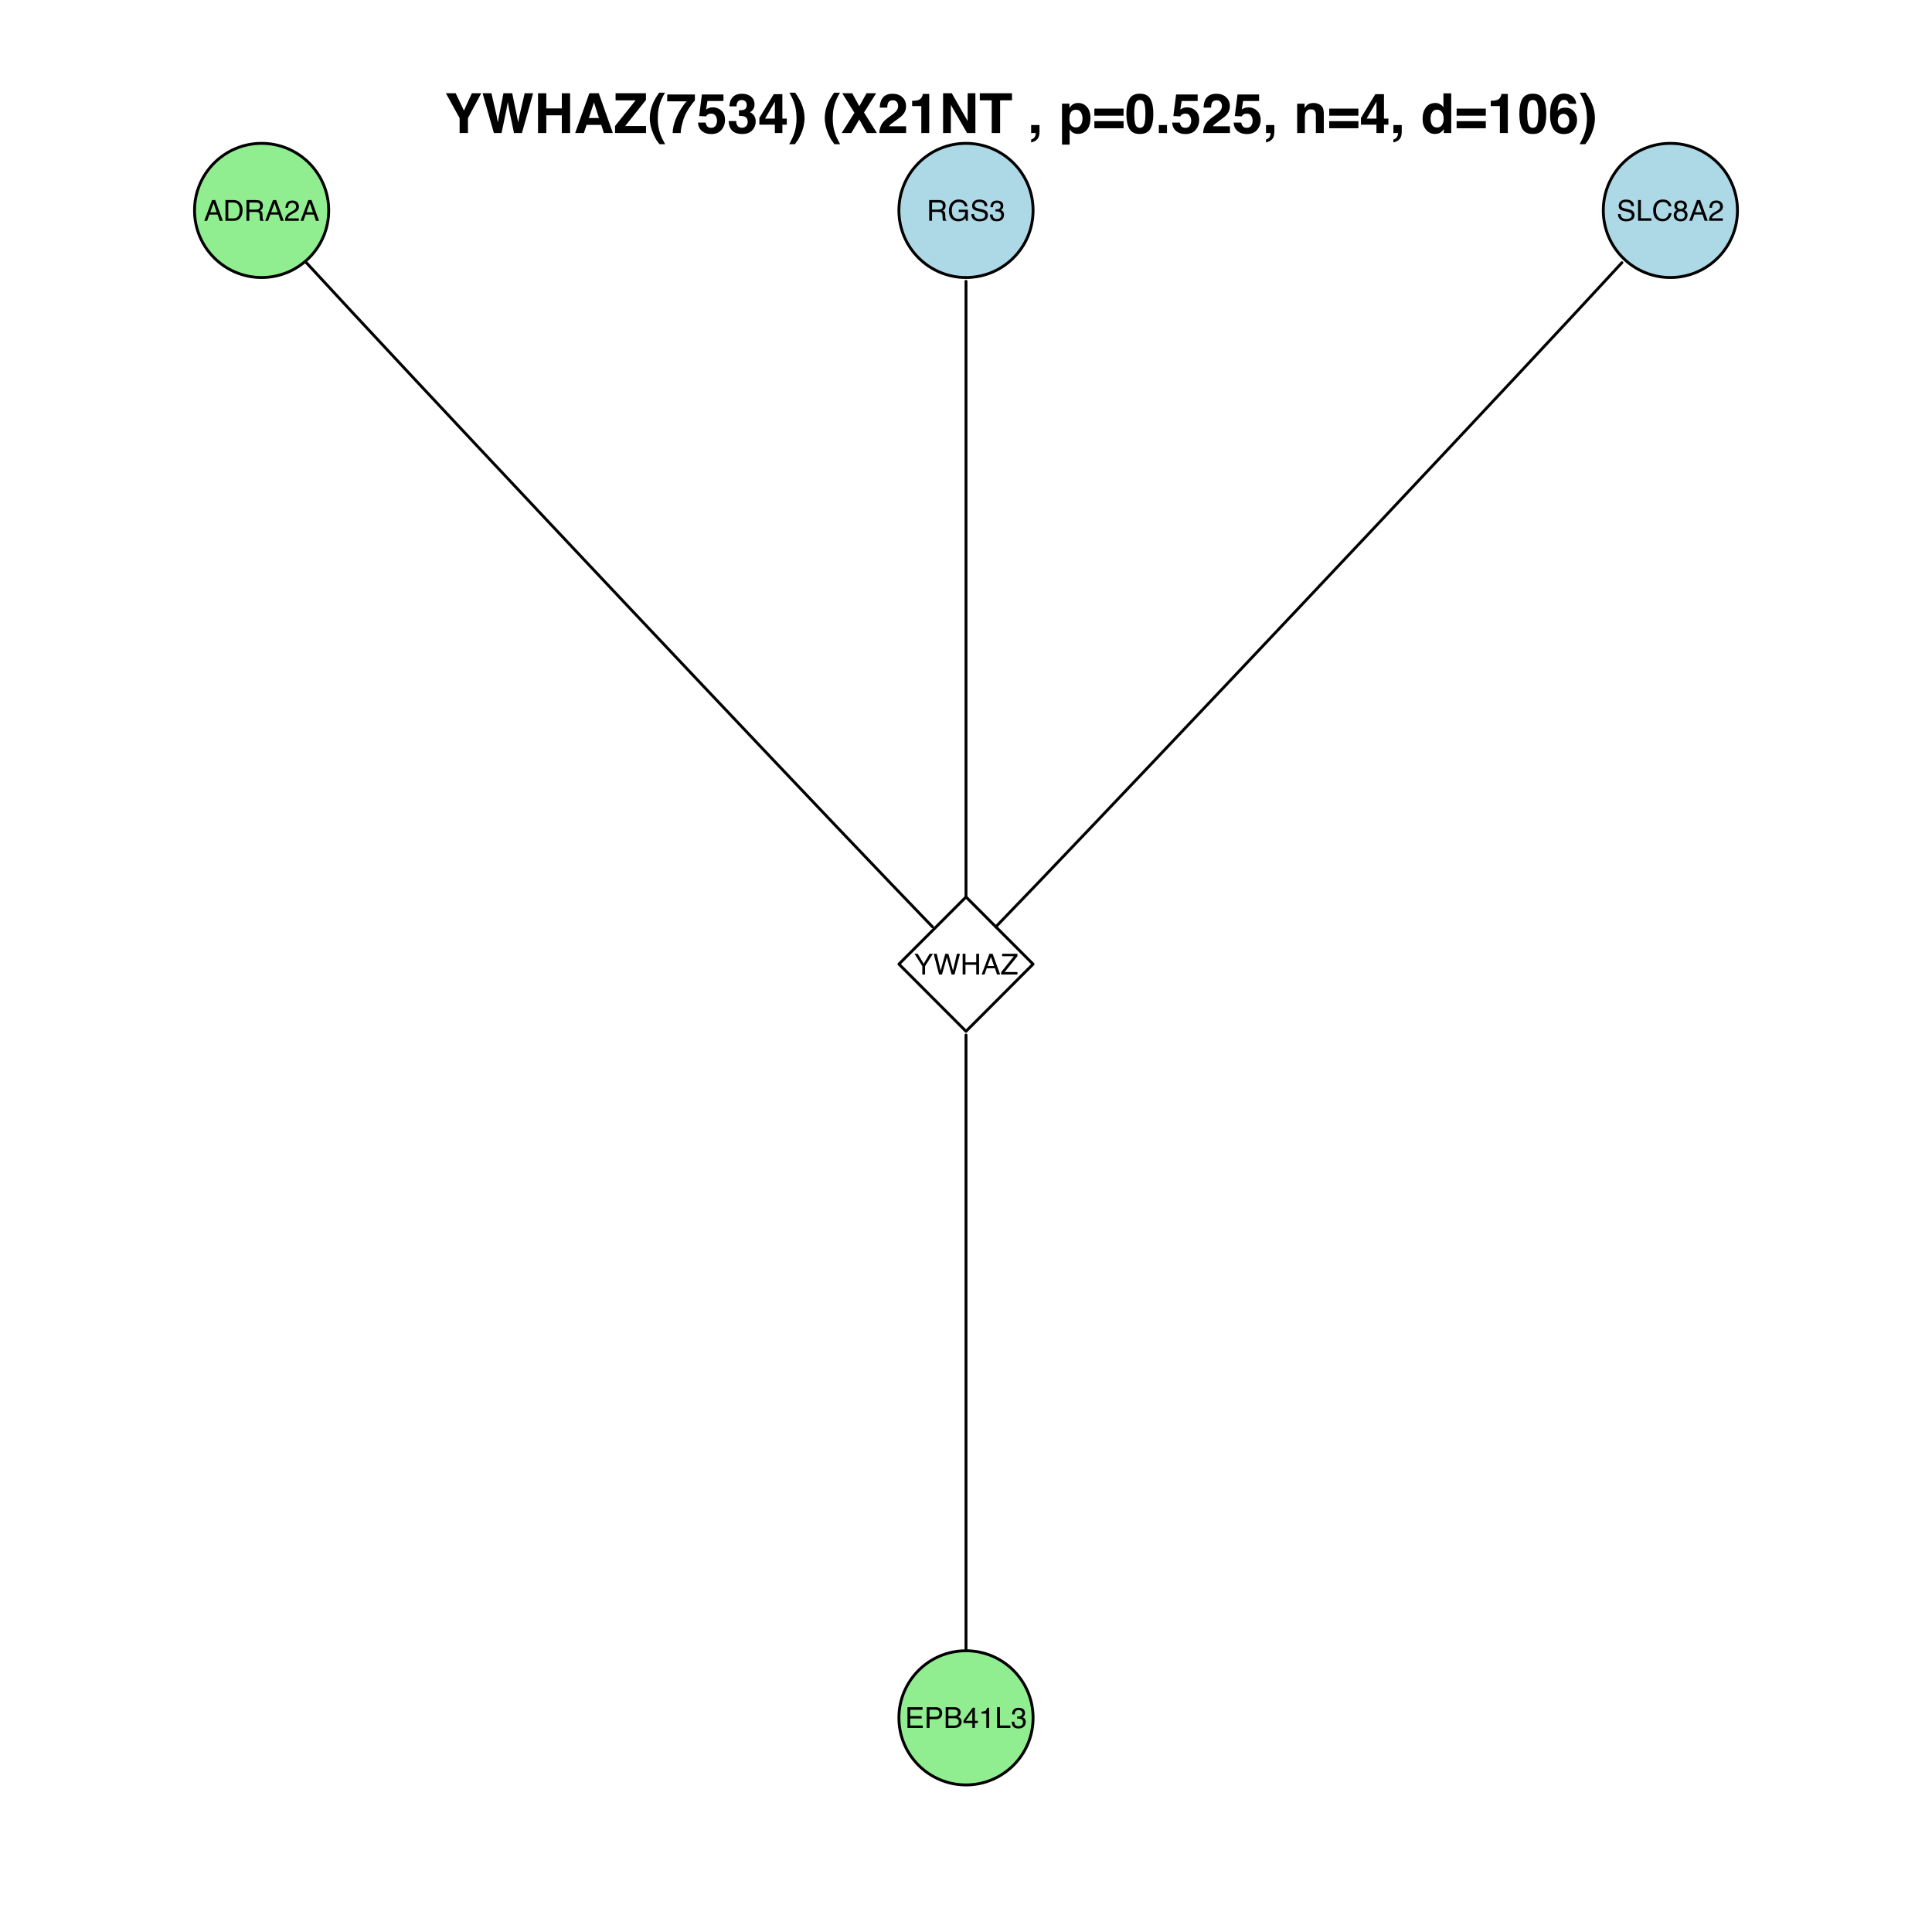 <?xml version="1.0" encoding="UTF-8"?>
<svg xmlns="http://www.w3.org/2000/svg" xmlns:xlink="http://www.w3.org/1999/xlink" width="504pt" height="504pt" viewBox="0 0 504 504" version="1.1">
<defs>
<g>
<symbol overflow="visible" id="glyph0-0">
<path style="stroke:none;" d="M 0.25 0 L 0.25 -5.406 L 4.531 -5.406 L 4.531 0 Z M 3.859 -0.672 L 3.859 -4.719 L 0.922 -4.719 L 0.922 -0.672 Z "/>
</symbol>
<symbol overflow="visible" id="glyph0-1">
<path style="stroke:none;" d="M 3.344 -2.219 L 2.531 -4.594 L 1.656 -2.219 Z M 2.141 -5.406 L 2.969 -5.406 L 4.938 0 L 4.125 0 L 3.578 -1.625 L 1.438 -1.625 L 0.859 0 L 0.109 0 Z M 2.516 -5.406 Z "/>
</symbol>
<symbol overflow="visible" id="glyph0-2">
<path style="stroke:none;" d="M 2.641 -0.625 C 2.891 -0.625 3.098 -0.648 3.266 -0.703 C 3.547 -0.797 3.773 -0.977 3.953 -1.25 C 4.098 -1.469 4.203 -1.75 4.266 -2.094 C 4.305 -2.289 4.328 -2.477 4.328 -2.656 C 4.328 -3.32 4.191 -3.836 3.922 -4.203 C 3.66 -4.578 3.234 -4.766 2.641 -4.766 L 1.344 -4.766 L 1.344 -0.625 Z M 0.609 -5.406 L 2.797 -5.406 C 3.535 -5.406 4.109 -5.141 4.516 -4.609 C 4.891 -4.129 5.078 -3.52 5.078 -2.781 C 5.078 -2.207 4.969 -1.691 4.75 -1.234 C 4.363 -0.41 3.707 0 2.781 0 L 0.609 0 Z "/>
</symbol>
<symbol overflow="visible" id="glyph0-3">
<path style="stroke:none;" d="M 3.078 -2.922 C 3.422 -2.922 3.691 -2.988 3.891 -3.125 C 4.098 -3.27 4.203 -3.52 4.203 -3.875 C 4.203 -4.258 4.062 -4.52 3.781 -4.656 C 3.633 -4.727 3.438 -4.766 3.188 -4.766 L 1.391 -4.766 L 1.391 -2.922 Z M 0.656 -5.406 L 3.156 -5.406 C 3.57 -5.406 3.914 -5.344 4.188 -5.219 C 4.688 -4.988 4.938 -4.566 4.938 -3.953 C 4.938 -3.617 4.867 -3.348 4.734 -3.141 C 4.609 -2.941 4.426 -2.781 4.188 -2.656 C 4.395 -2.57 4.551 -2.457 4.656 -2.312 C 4.758 -2.176 4.816 -1.953 4.828 -1.641 L 4.859 -0.906 C 4.867 -0.707 4.883 -0.555 4.906 -0.453 C 4.957 -0.273 5.035 -0.164 5.141 -0.125 L 5.141 0 L 4.25 0 C 4.227 -0.039 4.207 -0.098 4.188 -0.172 C 4.176 -0.254 4.164 -0.398 4.156 -0.609 L 4.109 -1.5 C 4.086 -1.852 3.957 -2.094 3.719 -2.219 C 3.582 -2.281 3.363 -2.312 3.062 -2.312 L 1.391 -2.312 L 1.391 0 L 0.656 0 Z "/>
</symbol>
<symbol overflow="visible" id="glyph0-4">
<path style="stroke:none;" d="M 0.234 0 C 0.254 -0.457 0.348 -0.852 0.516 -1.188 C 0.68 -1.52 1 -1.82 1.469 -2.094 L 2.172 -2.516 C 2.492 -2.691 2.719 -2.848 2.844 -2.984 C 3.039 -3.18 3.141 -3.41 3.141 -3.672 C 3.141 -3.984 3.047 -4.227 2.859 -4.406 C 2.68 -4.582 2.441 -4.672 2.141 -4.672 C 1.68 -4.672 1.363 -4.5 1.188 -4.156 C 1.094 -3.977 1.039 -3.723 1.031 -3.391 L 0.359 -3.391 C 0.367 -3.848 0.457 -4.223 0.625 -4.516 C 0.906 -5.023 1.41 -5.281 2.141 -5.281 C 2.742 -5.281 3.18 -5.117 3.453 -4.797 C 3.734 -4.473 3.875 -4.109 3.875 -3.703 C 3.875 -3.285 3.727 -2.926 3.438 -2.625 C 3.258 -2.445 2.953 -2.238 2.516 -2 L 2 -1.719 C 1.758 -1.582 1.57 -1.453 1.438 -1.328 C 1.188 -1.117 1.031 -0.883 0.969 -0.625 L 3.844 -0.625 L 3.844 0 Z "/>
</symbol>
<symbol overflow="visible" id="glyph0-5">
<path style="stroke:none;" d="M 2.906 -5.547 C 3.414 -5.547 3.852 -5.445 4.219 -5.25 C 4.758 -4.969 5.086 -4.473 5.203 -3.766 L 4.484 -3.766 C 4.398 -4.16 4.219 -4.445 3.938 -4.625 C 3.656 -4.801 3.305 -4.891 2.891 -4.891 C 2.391 -4.891 1.969 -4.703 1.625 -4.328 C 1.281 -3.953 1.109 -3.395 1.109 -2.656 C 1.109 -2.008 1.25 -1.484 1.531 -1.078 C 1.812 -0.68 2.273 -0.484 2.922 -0.484 C 3.398 -0.484 3.801 -0.625 4.125 -0.906 C 4.445 -1.188 4.613 -1.645 4.625 -2.281 L 2.922 -2.281 L 2.922 -2.891 L 5.297 -2.891 L 5.297 0 L 4.828 0 L 4.656 -0.688 C 4.406 -0.414 4.188 -0.227 4 -0.125 C 3.676 0.051 3.266 0.141 2.766 0.141 C 2.129 0.141 1.582 -0.066 1.125 -0.484 C 0.613 -0.992 0.359 -1.707 0.359 -2.625 C 0.359 -3.52 0.602 -4.238 1.094 -4.781 C 1.562 -5.289 2.164 -5.547 2.906 -5.547 Z M 2.781 -5.547 Z "/>
</symbol>
<symbol overflow="visible" id="glyph0-6">
<path style="stroke:none;" d="M 1.047 -1.75 C 1.066 -1.438 1.141 -1.188 1.266 -1 C 1.504 -0.633 1.93 -0.453 2.547 -0.453 C 2.828 -0.453 3.078 -0.492 3.297 -0.578 C 3.734 -0.734 3.953 -1.004 3.953 -1.391 C 3.953 -1.68 3.863 -1.891 3.688 -2.016 C 3.5 -2.141 3.207 -2.25 2.812 -2.344 L 2.078 -2.516 C 1.598 -2.617 1.258 -2.734 1.062 -2.859 C 0.719 -3.086 0.547 -3.426 0.547 -3.875 C 0.547 -4.363 0.711 -4.758 1.047 -5.062 C 1.379 -5.375 1.852 -5.531 2.469 -5.531 C 3.039 -5.531 3.523 -5.395 3.922 -5.125 C 4.316 -4.852 4.516 -4.414 4.516 -3.812 L 3.828 -3.812 C 3.785 -4.102 3.707 -4.328 3.594 -4.484 C 3.363 -4.766 2.984 -4.906 2.453 -4.906 C 2.023 -4.906 1.711 -4.812 1.516 -4.625 C 1.328 -4.445 1.234 -4.238 1.234 -4 C 1.234 -3.738 1.344 -3.547 1.562 -3.422 C 1.707 -3.336 2.035 -3.238 2.547 -3.125 L 3.312 -2.953 C 3.676 -2.867 3.957 -2.754 4.156 -2.609 C 4.5 -2.359 4.672 -1.992 4.672 -1.516 C 4.672 -0.91 4.453 -0.477 4.016 -0.219 C 3.578 0.031 3.07 0.156 2.5 0.156 C 1.832 0.156 1.305 -0.016 0.922 -0.359 C 0.547 -0.703 0.359 -1.164 0.359 -1.75 Z M 2.531 -5.547 Z "/>
</symbol>
<symbol overflow="visible" id="glyph0-7">
<path style="stroke:none;" d="M 1.953 0.141 C 1.328 0.141 0.875 -0.023 0.594 -0.359 C 0.32 -0.703 0.188 -1.125 0.188 -1.625 L 0.875 -1.625 C 0.906 -1.281 0.969 -1.031 1.062 -0.875 C 1.227 -0.594 1.539 -0.453 2 -0.453 C 2.344 -0.453 2.617 -0.547 2.828 -0.734 C 3.035 -0.922 3.141 -1.16 3.141 -1.453 C 3.141 -1.816 3.031 -2.07 2.812 -2.219 C 2.594 -2.363 2.285 -2.438 1.891 -2.438 C 1.848 -2.438 1.801 -2.438 1.75 -2.438 C 1.707 -2.438 1.664 -2.438 1.625 -2.438 L 1.625 -3.016 C 1.688 -3.004 1.738 -3 1.781 -3 C 1.832 -3 1.883 -3 1.938 -3 C 2.188 -3 2.391 -3.035 2.547 -3.109 C 2.828 -3.254 2.969 -3.5 2.969 -3.844 C 2.969 -4.113 2.875 -4.316 2.688 -4.453 C 2.5 -4.598 2.285 -4.672 2.047 -4.672 C 1.598 -4.672 1.289 -4.523 1.125 -4.234 C 1.031 -4.066 0.977 -3.832 0.969 -3.531 L 0.312 -3.531 C 0.312 -3.926 0.391 -4.258 0.547 -4.531 C 0.816 -5.02 1.289 -5.266 1.969 -5.266 C 2.508 -5.266 2.926 -5.145 3.219 -4.906 C 3.508 -4.676 3.656 -4.332 3.656 -3.875 C 3.656 -3.551 3.566 -3.289 3.391 -3.094 C 3.285 -2.969 3.148 -2.867 2.984 -2.797 C 3.254 -2.723 3.469 -2.578 3.625 -2.359 C 3.781 -2.141 3.859 -1.875 3.859 -1.562 C 3.859 -1.062 3.691 -0.648 3.359 -0.328 C 3.035 -0.016 2.566 0.141 1.953 0.141 Z "/>
</symbol>
<symbol overflow="visible" id="glyph0-8">
<path style="stroke:none;" d="M 0.578 -5.406 L 1.312 -5.406 L 1.312 -0.641 L 4.047 -0.641 L 4.047 0 L 0.578 0 Z "/>
</symbol>
<symbol overflow="visible" id="glyph0-9">
<path style="stroke:none;" d="M 2.844 -5.547 C 3.531 -5.547 4.062 -5.363 4.438 -5 C 4.82 -4.645 5.035 -4.238 5.078 -3.781 L 4.359 -3.781 C 4.273 -4.125 4.113 -4.395 3.875 -4.594 C 3.633 -4.801 3.297 -4.906 2.859 -4.906 C 2.328 -4.906 1.895 -4.719 1.562 -4.344 C 1.238 -3.977 1.078 -3.41 1.078 -2.641 C 1.078 -2.004 1.223 -1.488 1.516 -1.094 C 1.816 -0.695 2.258 -0.5 2.844 -0.5 C 3.383 -0.5 3.797 -0.707 4.078 -1.125 C 4.223 -1.344 4.332 -1.629 4.406 -1.984 L 5.125 -1.984 C 5.062 -1.41 4.848 -0.938 4.484 -0.562 C 4.055 -0.094 3.477 0.141 2.75 0.141 C 2.125 0.141 1.598 -0.051 1.172 -0.438 C 0.609 -0.938 0.328 -1.711 0.328 -2.766 C 0.328 -3.555 0.539 -4.207 0.969 -4.719 C 1.414 -5.27 2.039 -5.547 2.844 -5.547 Z M 2.703 -5.547 Z "/>
</symbol>
<symbol overflow="visible" id="glyph0-10">
<path style="stroke:none;" d="M 2.047 -3.062 C 2.336 -3.062 2.566 -3.141 2.734 -3.297 C 2.898 -3.461 2.984 -3.66 2.984 -3.891 C 2.984 -4.086 2.906 -4.266 2.75 -4.422 C 2.594 -4.586 2.352 -4.672 2.031 -4.672 C 1.707 -4.672 1.473 -4.586 1.328 -4.422 C 1.191 -4.266 1.125 -4.07 1.125 -3.844 C 1.125 -3.602 1.211 -3.41 1.391 -3.266 C 1.578 -3.129 1.797 -3.062 2.047 -3.062 Z M 2.094 -0.453 C 2.395 -0.453 2.645 -0.535 2.844 -0.703 C 3.051 -0.867 3.156 -1.113 3.156 -1.438 C 3.156 -1.781 3.051 -2.039 2.844 -2.219 C 2.633 -2.395 2.367 -2.484 2.047 -2.484 C 1.723 -2.484 1.461 -2.391 1.266 -2.203 C 1.066 -2.023 0.969 -1.781 0.969 -1.469 C 0.969 -1.188 1.055 -0.945 1.234 -0.75 C 1.422 -0.551 1.707 -0.453 2.094 -0.453 Z M 1.141 -2.812 C 0.961 -2.883 0.82 -2.973 0.719 -3.078 C 0.52 -3.273 0.422 -3.531 0.422 -3.844 C 0.422 -4.238 0.562 -4.578 0.844 -4.859 C 1.133 -5.141 1.539 -5.281 2.062 -5.281 C 2.57 -5.281 2.969 -5.145 3.25 -4.875 C 3.539 -4.613 3.688 -4.305 3.688 -3.953 C 3.688 -3.617 3.602 -3.352 3.438 -3.156 C 3.344 -3.039 3.195 -2.926 3 -2.812 C 3.219 -2.707 3.391 -2.594 3.516 -2.469 C 3.742 -2.219 3.859 -1.898 3.859 -1.516 C 3.859 -1.047 3.703 -0.648 3.391 -0.328 C 3.078 -0.004 2.641 0.156 2.078 0.156 C 1.566 0.156 1.133 0.016 0.781 -0.266 C 0.426 -0.547 0.25 -0.953 0.25 -1.484 C 0.25 -1.797 0.32 -2.062 0.469 -2.281 C 0.625 -2.508 0.848 -2.688 1.141 -2.812 Z "/>
</symbol>
<symbol overflow="visible" id="glyph0-11">
<path style="stroke:none;" d="M 0.156 -5.406 L 1 -5.406 L 2.562 -2.812 L 4.109 -5.406 L 4.969 -5.406 L 2.922 -2.172 L 2.922 0 L 2.203 0 L 2.203 -2.172 Z M 2.578 -5.406 Z "/>
</symbol>
<symbol overflow="visible" id="glyph0-12">
<path style="stroke:none;" d="M 0.938 -5.406 L 1.953 -1 L 3.172 -5.406 L 3.969 -5.406 L 5.188 -1 L 6.203 -5.406 L 7 -5.406 L 5.578 0 L 4.812 0 L 3.578 -4.484 L 2.312 0 L 1.547 0 L 0.141 -5.406 Z "/>
</symbol>
<symbol overflow="visible" id="glyph0-13">
<path style="stroke:none;" d="M 0.594 -5.406 L 1.328 -5.406 L 1.328 -3.172 L 4.141 -3.172 L 4.141 -5.406 L 4.875 -5.406 L 4.875 0 L 4.141 0 L 4.141 -2.531 L 1.328 -2.531 L 1.328 0 L 0.594 0 Z "/>
</symbol>
<symbol overflow="visible" id="glyph0-14">
<path style="stroke:none;" d="M 0.172 -0.609 L 3.484 -4.766 L 0.422 -4.766 L 0.422 -5.406 L 4.422 -5.406 L 4.422 -4.766 L 1.094 -0.641 L 4.422 -0.641 L 4.422 0 L 0.172 0 Z M 2.422 -5.406 Z "/>
</symbol>
<symbol overflow="visible" id="glyph0-15">
<path style="stroke:none;" d="M 0.641 -5.406 L 4.578 -5.406 L 4.578 -4.734 L 1.359 -4.734 L 1.359 -3.094 L 4.344 -3.094 L 4.344 -2.469 L 1.359 -2.469 L 1.359 -0.641 L 4.641 -0.641 L 4.641 0 L 0.641 0 Z M 2.641 -5.406 Z "/>
</symbol>
<symbol overflow="visible" id="glyph0-16">
<path style="stroke:none;" d="M 0.641 -5.406 L 3.078 -5.406 C 3.555 -5.406 3.941 -5.27 4.234 -5 C 4.523 -4.727 4.672 -4.348 4.672 -3.859 C 4.672 -3.43 4.539 -3.062 4.281 -2.75 C 4.02 -2.438 3.617 -2.281 3.078 -2.281 L 1.375 -2.281 L 1.375 0 L 0.641 0 Z M 3.938 -3.844 C 3.938 -4.25 3.789 -4.52 3.5 -4.656 C 3.332 -4.727 3.109 -4.766 2.828 -4.766 L 1.375 -4.766 L 1.375 -2.906 L 2.828 -2.906 C 3.16 -2.906 3.426 -2.973 3.625 -3.109 C 3.832 -3.254 3.938 -3.5 3.938 -3.844 Z "/>
</symbol>
<symbol overflow="visible" id="glyph0-17">
<path style="stroke:none;" d="M 2.609 -3.125 C 2.91 -3.125 3.148 -3.164 3.328 -3.25 C 3.598 -3.383 3.734 -3.625 3.734 -3.969 C 3.734 -4.32 3.586 -4.562 3.297 -4.688 C 3.141 -4.758 2.898 -4.797 2.578 -4.797 L 1.266 -4.797 L 1.266 -3.125 Z M 2.844 -0.625 C 3.289 -0.625 3.613 -0.754 3.812 -1.016 C 3.926 -1.18 3.984 -1.379 3.984 -1.609 C 3.984 -2.004 3.812 -2.27 3.469 -2.406 C 3.281 -2.488 3.031 -2.531 2.719 -2.531 L 1.266 -2.531 L 1.266 -0.625 Z M 0.562 -5.406 L 2.875 -5.406 C 3.508 -5.406 3.957 -5.211 4.219 -4.828 C 4.375 -4.609 4.453 -4.352 4.453 -4.062 C 4.453 -3.719 4.359 -3.438 4.172 -3.219 C 4.066 -3.102 3.922 -3 3.734 -2.906 C 4.016 -2.801 4.223 -2.68 4.359 -2.547 C 4.598 -2.316 4.719 -1.992 4.719 -1.578 C 4.719 -1.234 4.609 -0.914 4.391 -0.625 C 4.066 -0.207 3.551 0 2.844 0 L 0.562 0 Z "/>
</symbol>
<symbol overflow="visible" id="glyph0-18">
<path style="stroke:none;" d="M 2.484 -1.859 L 2.484 -4.25 L 0.797 -1.859 Z M 2.5 0 L 2.5 -1.281 L 0.188 -1.281 L 0.188 -1.938 L 2.609 -5.281 L 3.156 -5.281 L 3.156 -1.859 L 3.938 -1.859 L 3.938 -1.281 L 3.156 -1.281 L 3.156 0 Z "/>
</symbol>
<symbol overflow="visible" id="glyph0-19">
<path style="stroke:none;" d="M 0.719 -3.734 L 0.719 -4.234 C 1.195 -4.285 1.531 -4.363 1.719 -4.469 C 1.906 -4.582 2.047 -4.844 2.141 -5.25 L 2.672 -5.25 L 2.672 0 L 1.953 0 L 1.953 -3.734 Z "/>
</symbol>
<symbol overflow="visible" id="glyph1-0">
<path style="stroke:none;" d="M 1.078 0 L 1.078 -10.375 L 9.438 -10.375 L 9.438 0 Z M 8.141 -1.297 L 8.141 -9.078 L 2.375 -9.078 L 2.375 -1.297 Z "/>
</symbol>
<symbol overflow="visible" id="glyph1-1">
<path style="stroke:none;" d="M 7.016 -10.375 L 9.469 -10.375 L 6 -3.891 L 6 0 L 3.828 0 L 3.828 -3.891 L 0.25 -10.375 L 2.797 -10.375 L 4.953 -5.859 Z M 4.859 -10.375 Z "/>
</symbol>
<symbol overflow="visible" id="glyph1-2">
<path style="stroke:none;" d="M 2.516 -10.375 L 3.891 -4.438 L 4.172 -2.781 L 4.484 -4.391 L 5.656 -10.375 L 7.938 -10.375 L 9.172 -4.438 L 9.484 -2.781 L 9.797 -4.375 L 11.188 -10.375 L 13.391 -10.375 L 10.469 0 L 8.406 0 L 7.141 -6.062 L 6.781 -8.062 L 6.422 -6.062 L 5.156 0 L 3.156 0 L 0.219 -10.375 Z "/>
</symbol>
<symbol overflow="visible" id="glyph1-3">
<path style="stroke:none;" d="M 1.078 0 L 1.078 -10.375 L 3.234 -10.375 L 3.234 -6.422 L 7.281 -6.422 L 7.281 -10.375 L 9.438 -10.375 L 9.438 0 L 7.281 0 L 7.281 -4.625 L 3.234 -4.625 L 3.234 0 Z "/>
</symbol>
<symbol overflow="visible" id="glyph1-4">
<path style="stroke:none;" d="M 3.938 -3.922 L 6.562 -3.922 L 5.266 -8 Z M 4.062 -10.375 L 6.516 -10.375 L 10.188 0 L 7.844 0 L 7.172 -2.125 L 3.344 -2.125 L 2.625 0 L 0.359 0 Z M 5.281 -10.375 Z "/>
</symbol>
<symbol overflow="visible" id="glyph1-5">
<path style="stroke:none;" d="M 0.359 -1.828 L 5.719 -8.531 L 0.5 -8.531 L 0.5 -10.375 L 8.422 -10.375 L 8.422 -8.625 L 3 -1.828 L 8.438 -1.828 L 8.438 0 L 0.359 0 Z M 4.453 -10.375 Z "/>
</symbol>
<symbol overflow="visible" id="glyph1-6">
<path style="stroke:none;" d="M 1.453 -7.75 C 1.816 -8.613 2.359 -9.539 3.078 -10.531 L 4.594 -10.531 L 4.156 -9.75 C 3.562 -8.664 3.148 -7.531 2.922 -6.344 C 2.773 -5.562 2.703 -4.711 2.703 -3.797 C 2.703 -2.359 2.91 -1.039 3.328 0.156 C 3.566 0.875 4 1.789 4.625 2.906 L 3.141 2.906 L 2.641 2.219 C 2.316 1.812 1.973 1.195 1.609 0.375 C 0.953 -1.082 0.625 -2.516 0.625 -3.922 C 0.625 -5.211 0.898 -6.488 1.453 -7.75 Z "/>
</symbol>
<symbol overflow="visible" id="glyph1-7">
<path style="stroke:none;" d="M 7.594 -8.5 C 7.289 -8.195 6.875 -7.664 6.344 -6.906 C 5.812 -6.156 5.363 -5.379 5 -4.578 C 4.719 -3.941 4.461 -3.164 4.234 -2.25 C 4.004 -1.332 3.891 -0.582 3.891 0 L 1.797 0 C 1.859 -1.832 2.461 -3.734 3.609 -5.703 C 4.336 -6.93 4.953 -7.785 5.453 -8.266 L 0.359 -8.266 L 0.391 -10.062 L 7.594 -10.062 Z "/>
</symbol>
<symbol overflow="visible" id="glyph1-8">
<path style="stroke:none;" d="M 2.375 -2.734 C 2.457 -2.297 2.609 -1.957 2.828 -1.719 C 3.055 -1.477 3.383 -1.359 3.812 -1.359 C 4.312 -1.359 4.691 -1.531 4.953 -1.875 C 5.211 -2.227 5.344 -2.672 5.344 -3.203 C 5.344 -3.723 5.219 -4.16 4.969 -4.516 C 4.727 -4.879 4.352 -5.062 3.844 -5.062 C 3.594 -5.062 3.379 -5.031 3.203 -4.969 C 2.891 -4.852 2.656 -4.645 2.5 -4.344 L 0.703 -4.438 L 1.406 -10.062 L 7.031 -10.062 L 7.031 -8.359 L 2.859 -8.359 L 2.5 -6.141 C 2.812 -6.336 3.051 -6.469 3.219 -6.531 C 3.508 -6.645 3.863 -6.703 4.281 -6.703 C 5.125 -6.703 5.859 -6.414 6.484 -5.844 C 7.117 -5.281 7.438 -4.457 7.438 -3.375 C 7.438 -2.426 7.133 -1.582 6.531 -0.844 C 5.926 -0.102 5.02 0.266 3.812 0.266 C 2.844 0.266 2.047 0.004 1.422 -0.516 C 0.797 -1.035 0.445 -1.773 0.375 -2.734 Z "/>
</symbol>
<symbol overflow="visible" id="glyph1-9">
<path style="stroke:none;" d="M 2.344 -3.125 C 2.344 -2.719 2.41 -2.383 2.547 -2.125 C 2.785 -1.625 3.227 -1.375 3.875 -1.375 C 4.27 -1.375 4.613 -1.508 4.906 -1.781 C 5.195 -2.051 5.344 -2.441 5.344 -2.953 C 5.344 -3.617 5.07 -4.066 4.531 -4.297 C 4.219 -4.422 3.727 -4.484 3.062 -4.484 L 3.062 -5.922 C 3.719 -5.93 4.176 -5.992 4.438 -6.109 C 4.875 -6.305 5.094 -6.703 5.094 -7.297 C 5.094 -7.691 4.977 -8.008 4.75 -8.25 C 4.531 -8.488 4.211 -8.609 3.797 -8.609 C 3.328 -8.609 2.977 -8.457 2.75 -8.156 C 2.531 -7.863 2.426 -7.469 2.438 -6.969 L 0.562 -6.969 C 0.582 -7.469 0.672 -7.945 0.828 -8.406 C 0.984 -8.801 1.238 -9.172 1.594 -9.516 C 1.852 -9.754 2.164 -9.938 2.531 -10.062 C 2.895 -10.188 3.336 -10.25 3.859 -10.25 C 4.836 -10.25 5.625 -9.992 6.219 -9.484 C 6.82 -8.984 7.125 -8.312 7.125 -7.469 C 7.125 -6.863 6.941 -6.352 6.578 -5.938 C 6.359 -5.688 6.125 -5.516 5.875 -5.422 C 6.062 -5.422 6.328 -5.258 6.672 -4.938 C 7.18 -4.469 7.438 -3.82 7.438 -3 C 7.438 -2.133 7.133 -1.375 6.531 -0.719 C 5.938 -0.07 5.055 0.25 3.891 0.25 C 2.441 0.25 1.438 -0.219 0.875 -1.156 C 0.57 -1.656 0.406 -2.312 0.375 -3.125 Z "/>
</symbol>
<symbol overflow="visible" id="glyph1-10">
<path style="stroke:none;" d="M 7.531 -2.188 L 6.375 -2.188 L 6.375 0 L 4.422 0 L 4.422 -2.188 L 0.375 -2.188 L 0.375 -3.953 L 4.125 -10.141 L 6.375 -10.141 L 6.375 -3.766 L 7.531 -3.766 Z M 4.422 -3.766 L 4.422 -8.172 L 1.859 -3.766 Z "/>
</symbol>
<symbol overflow="visible" id="glyph1-11">
<path style="stroke:none;" d="M 1.688 -10.531 C 2.406 -9.539 2.945 -8.613 3.312 -7.75 C 3.863 -6.488 4.141 -5.211 4.141 -3.922 C 4.141 -2.516 3.816 -1.082 3.172 0.375 C 2.797 1.195 2.445 1.812 2.125 2.219 L 1.625 2.906 L 0.141 2.906 C 0.766 1.789 1.195 0.875 1.438 0.156 C 1.852 -1.039 2.062 -2.359 2.062 -3.797 C 2.062 -4.711 1.988 -5.562 1.844 -6.344 C 1.613 -7.531 1.203 -8.664 0.609 -9.75 L 0.188 -10.531 Z "/>
</symbol>
<symbol overflow="visible" id="glyph1-12">
<path style="stroke:none;" d=""/>
</symbol>
<symbol overflow="visible" id="glyph1-13">
<path style="stroke:none;" d="M 2.75 0 L 0.234 0 L 3.562 -5.281 L 0.391 -10.375 L 2.984 -10.375 L 4.828 -7 L 6.734 -10.375 L 9.234 -10.375 L 6.062 -5.359 L 9.438 0 L 6.797 0 L 4.828 -3.531 Z "/>
</symbol>
<symbol overflow="visible" id="glyph1-14">
<path style="stroke:none;" d="M 0.453 0 C 0.473 -0.727 0.629 -1.395 0.922 -2 C 1.203 -2.688 1.879 -3.41 2.953 -4.172 C 3.867 -4.828 4.461 -5.297 4.734 -5.578 C 5.148 -6.023 5.359 -6.516 5.359 -7.047 C 5.359 -7.484 5.238 -7.844 5 -8.125 C 4.77 -8.406 4.43 -8.547 3.984 -8.547 C 3.367 -8.547 2.953 -8.32 2.734 -7.875 C 2.609 -7.613 2.535 -7.195 2.516 -6.625 L 0.562 -6.625 C 0.594 -7.488 0.75 -8.188 1.031 -8.719 C 1.57 -9.738 2.523 -10.25 3.891 -10.25 C 4.961 -10.25 5.816 -9.945 6.453 -9.344 C 7.098 -8.75 7.422 -7.961 7.422 -6.984 C 7.422 -6.223 7.191 -5.551 6.734 -4.969 C 6.441 -4.57 5.957 -4.141 5.281 -3.672 L 4.484 -3.094 C 3.984 -2.738 3.641 -2.477 3.453 -2.312 C 3.266 -2.156 3.109 -1.973 2.984 -1.766 L 7.438 -1.766 L 7.438 0 Z "/>
</symbol>
<symbol overflow="visible" id="glyph1-15">
<path style="stroke:none;" d="M 1 -7.031 L 1 -8.406 C 1.633 -8.426 2.078 -8.469 2.328 -8.531 C 2.734 -8.613 3.062 -8.789 3.312 -9.062 C 3.488 -9.238 3.617 -9.484 3.703 -9.797 C 3.754 -9.973 3.781 -10.109 3.781 -10.203 L 5.453 -10.203 L 5.453 0 L 3.391 0 L 3.391 -7.031 Z "/>
</symbol>
<symbol overflow="visible" id="glyph1-16">
<path style="stroke:none;" d="M 1.062 -10.375 L 3.328 -10.375 L 7.469 -3.125 L 7.469 -10.375 L 9.484 -10.375 L 9.484 0 L 7.312 0 L 3.078 -7.359 L 3.078 0 L 1.062 0 Z M 5.359 -10.391 Z "/>
</symbol>
<symbol overflow="visible" id="glyph1-17">
<path style="stroke:none;" d="M 8.625 -10.375 L 8.625 -8.531 L 5.531 -8.531 L 5.531 0 L 3.344 0 L 3.344 -8.531 L 0.234 -8.531 L 0.234 -10.375 Z "/>
</symbol>
<symbol overflow="visible" id="glyph1-18">
<path style="stroke:none;" d="M 0.828 1.672 C 1.234 1.555 1.531 1.363 1.719 1.094 C 1.906 0.832 2.016 0.469 2.047 0 L 0.828 0 L 0.828 -2.094 L 3 -2.094 L 3 -0.281 C 3 0.039 2.957 0.375 2.875 0.719 C 2.789 1.062 2.633 1.363 2.406 1.625 C 2.156 1.895 1.859 2.098 1.516 2.234 C 1.18 2.367 0.953 2.438 0.828 2.438 Z "/>
</symbol>
<symbol overflow="visible" id="glyph1-19">
<path style="stroke:none;" d="M 6.219 -3.828 C 6.219 -4.422 6.082 -4.941 5.812 -5.391 C 5.539 -5.848 5.102 -6.078 4.5 -6.078 C 3.77 -6.078 3.27 -5.734 3 -5.047 C 2.863 -4.68 2.797 -4.219 2.797 -3.656 C 2.797 -2.77 3.031 -2.145 3.5 -1.781 C 3.781 -1.57 4.113 -1.469 4.5 -1.469 C 5.062 -1.469 5.488 -1.68 5.781 -2.109 C 6.07 -2.535 6.219 -3.109 6.219 -3.828 Z M 5.078 -7.844 C 5.973 -7.844 6.727 -7.508 7.344 -6.844 C 7.969 -6.188 8.281 -5.219 8.281 -3.938 C 8.281 -2.582 7.977 -1.551 7.375 -0.844 C 6.77 -0.133 5.988 0.219 5.031 0.219 C 4.414 0.219 3.91 0.066 3.516 -0.234 C 3.285 -0.41 3.066 -0.66 2.859 -0.984 L 2.859 3.016 L 0.875 3.016 L 0.875 -7.672 L 2.797 -7.672 L 2.797 -6.531 C 3.016 -6.863 3.242 -7.129 3.484 -7.328 C 3.93 -7.672 4.461 -7.844 5.078 -7.844 Z "/>
</symbol>
<symbol overflow="visible" id="glyph1-20">
<path style="stroke:none;" d="M 8.125 -6.375 L 8.125 -4.531 L 0.516 -4.531 L 0.516 -6.375 Z M 8.125 -3.094 L 8.125 -1.25 L 0.516 -1.25 L 0.516 -3.094 Z "/>
</symbol>
<symbol overflow="visible" id="glyph1-21">
<path style="stroke:none;" d="M 2.5 -5 C 2.5 -3.832 2.594 -2.938 2.781 -2.312 C 2.977 -1.688 3.375 -1.375 3.969 -1.375 C 4.562 -1.375 4.953 -1.688 5.141 -2.312 C 5.328 -2.938 5.422 -3.832 5.422 -5 C 5.422 -6.227 5.328 -7.133 5.141 -7.719 C 4.953 -8.312 4.562 -8.609 3.969 -8.609 C 3.375 -8.609 2.977 -8.312 2.781 -7.719 C 2.594 -7.133 2.5 -6.227 2.5 -5 Z M 3.969 -10.266 C 5.27 -10.266 6.18 -9.805 6.703 -8.891 C 7.223 -7.984 7.484 -6.688 7.484 -5 C 7.484 -3.312 7.223 -2.016 6.703 -1.109 C 6.18 -0.203 5.27 0.25 3.969 0.25 C 2.664 0.25 1.754 -0.203 1.234 -1.109 C 0.711 -2.016 0.453 -3.312 0.453 -5 C 0.453 -6.688 0.711 -7.984 1.234 -8.891 C 1.754 -9.805 2.664 -10.266 3.969 -10.266 Z "/>
</symbol>
<symbol overflow="visible" id="glyph1-22">
<path style="stroke:none;" d="M 0.906 -2.094 L 3.031 -2.094 L 3.031 0 L 0.906 0 Z "/>
</symbol>
<symbol overflow="visible" id="glyph1-23">
<path style="stroke:none;" d="M 5.188 -7.844 C 5.977 -7.844 6.625 -7.633 7.125 -7.219 C 7.633 -6.812 7.891 -6.125 7.891 -5.156 L 7.891 0 L 5.828 0 L 5.828 -4.656 C 5.828 -5.062 5.773 -5.375 5.672 -5.594 C 5.473 -5.988 5.098 -6.188 4.547 -6.188 C 3.867 -6.188 3.398 -5.895 3.141 -5.312 C 3.016 -5.008 2.953 -4.625 2.953 -4.156 L 2.953 0 L 0.953 0 L 0.953 -7.656 L 2.891 -7.656 L 2.891 -6.531 C 3.141 -6.926 3.379 -7.211 3.609 -7.391 C 4.023 -7.691 4.551 -7.844 5.188 -7.844 Z M 4.453 -7.875 Z "/>
</symbol>
<symbol overflow="visible" id="glyph1-24">
<path style="stroke:none;" d="M 3.766 -7.844 C 4.223 -7.844 4.633 -7.738 5 -7.531 C 5.363 -7.332 5.656 -7.055 5.875 -6.703 L 5.875 -10.359 L 7.906 -10.359 L 7.906 0 L 5.969 0 L 5.969 -1.062 C 5.676 -0.602 5.348 -0.27 4.984 -0.062 C 4.617 0.133 4.164 0.234 3.625 0.234 C 2.727 0.234 1.973 -0.125 1.359 -0.844 C 0.742 -1.57 0.438 -2.504 0.438 -3.641 C 0.438 -4.941 0.738 -5.969 1.344 -6.719 C 1.945 -7.469 2.754 -7.844 3.766 -7.844 Z M 4.203 -1.453 C 4.766 -1.453 5.191 -1.66 5.484 -2.078 C 5.785 -2.504 5.938 -3.051 5.938 -3.719 C 5.938 -4.656 5.695 -5.328 5.219 -5.734 C 4.938 -5.973 4.602 -6.094 4.219 -6.094 C 3.625 -6.094 3.191 -5.867 2.922 -5.422 C 2.648 -4.984 2.516 -4.438 2.516 -3.781 C 2.516 -3.07 2.648 -2.504 2.922 -2.078 C 3.203 -1.66 3.629 -1.453 4.203 -1.453 Z "/>
</symbol>
<symbol overflow="visible" id="glyph1-25">
<path style="stroke:none;" d="M 2.469 -3.234 C 2.469 -2.68 2.613 -2.227 2.906 -1.875 C 3.195 -1.531 3.57 -1.359 4.031 -1.359 C 4.477 -1.359 4.828 -1.523 5.078 -1.859 C 5.336 -2.203 5.469 -2.641 5.469 -3.172 C 5.469 -3.766 5.32 -4.219 5.031 -4.531 C 4.738 -4.852 4.379 -5.016 3.953 -5.016 C 3.617 -5.016 3.316 -4.91 3.047 -4.703 C 2.66 -4.398 2.469 -3.91 2.469 -3.234 Z M 5.281 -7.625 C 5.281 -7.789 5.219 -7.973 5.094 -8.172 C 4.875 -8.492 4.547 -8.656 4.109 -8.656 C 3.461 -8.656 3 -8.289 2.719 -7.562 C 2.57 -7.156 2.469 -6.555 2.406 -5.766 C 2.656 -6.066 2.941 -6.285 3.266 -6.422 C 3.598 -6.555 3.977 -6.625 4.406 -6.625 C 5.312 -6.625 6.051 -6.316 6.625 -5.703 C 7.207 -5.086 7.5 -4.301 7.5 -3.344 C 7.5 -2.383 7.211 -1.539 6.641 -0.812 C 6.078 -0.094 5.195 0.266 4 0.266 C 2.719 0.266 1.77 -0.27 1.156 -1.344 C 0.688 -2.188 0.453 -3.27 0.453 -4.594 C 0.453 -5.375 0.484 -6.008 0.547 -6.5 C 0.66 -7.363 0.891 -8.082 1.234 -8.656 C 1.523 -9.145 1.906 -9.539 2.375 -9.844 C 2.844 -10.145 3.406 -10.297 4.062 -10.297 C 5.008 -10.297 5.766 -10.051 6.328 -9.562 C 6.891 -9.082 7.207 -8.438 7.281 -7.625 Z "/>
</symbol>
</g>
</defs>
<g id="surface7618">
<rect x="0" y="0" width="504" height="504" style="fill:rgb(100%,100%,100%);fill-opacity:1;stroke:none;"/>
<path style="fill-rule:nonzero;fill:rgb(56.471%,93.333%,56.471%);fill-opacity:1;stroke-width:0.75;stroke-linecap:round;stroke-linejoin:round;stroke:rgb(0%,0%,0%);stroke-opacity:1;stroke-miterlimit:10;" d="M 85.75 54.895 C 85.75 64.559 77.914 72.395 68.25 72.395 C 58.586 72.395 50.75 64.559 50.75 54.895 C 50.75 45.23 58.586 37.395 68.25 37.395 C 77.914 37.395 85.75 45.23 85.75 54.895 "/>
<path style="fill-rule:nonzero;fill:rgb(67.843%,84.706%,90.196%);fill-opacity:1;stroke-width:0.75;stroke-linecap:round;stroke-linejoin:round;stroke:rgb(0%,0%,0%);stroke-opacity:1;stroke-miterlimit:10;" d="M 269.5 54.895 C 269.5 64.559 261.664 72.395 252 72.395 C 242.336 72.395 234.5 64.559 234.5 54.895 C 234.5 45.23 242.336 37.395 252 37.395 C 261.664 37.395 269.5 45.23 269.5 54.895 "/>
<path style="fill-rule:nonzero;fill:rgb(67.843%,84.706%,90.196%);fill-opacity:1;stroke-width:0.75;stroke-linecap:round;stroke-linejoin:round;stroke:rgb(0%,0%,0%);stroke-opacity:1;stroke-miterlimit:10;" d="M 453.25 54.895 C 453.25 64.559 445.414 72.395 435.75 72.395 C 426.086 72.395 418.25 64.559 418.25 54.895 C 418.25 45.23 426.086 37.395 435.75 37.395 C 445.414 37.395 453.25 45.23 453.25 54.895 "/>
<path style="fill-rule:nonzero;fill:rgb(56.471%,93.333%,56.471%);fill-opacity:1;stroke-width:0.75;stroke-linecap:round;stroke-linejoin:round;stroke:rgb(0%,0%,0%);stroke-opacity:1;stroke-miterlimit:10;" d="M 269.5 448.133 C 269.5 457.797 261.664 465.633 252 465.633 C 242.336 465.633 234.5 457.797 234.5 448.133 C 234.5 438.469 242.336 430.633 252 430.633 C 261.664 430.633 269.5 438.469 269.5 448.133 "/>
<path style="fill:none;stroke-width:0.75;stroke-linecap:round;stroke-linejoin:round;stroke:rgb(0%,0%,0%);stroke-opacity:1;stroke-miterlimit:10;" d="M 234.5 251.512 L 252 233.992 L 269.5 251.512 L 252 269.035 L 234.5 251.512 "/>
<g style="fill:rgb(0%,0%,0%);fill-opacity:1;">
  <use xlink:href="#glyph0-1" x="53.184" y="57.598"/>
  <use xlink:href="#glyph0-2" x="58.207" y="57.598"/>
  <use xlink:href="#glyph0-3" x="63.646" y="57.598"/>
  <use xlink:href="#glyph0-1" x="69.085" y="57.598"/>
  <use xlink:href="#glyph0-4" x="74.108" y="57.598"/>
  <use xlink:href="#glyph0-1" x="78.296" y="57.598"/>
</g>
<g style="fill:rgb(0%,0%,0%);fill-opacity:1;">
  <use xlink:href="#glyph0-3" x="241.746" y="57.59"/>
  <use xlink:href="#glyph0-5" x="247.185" y="57.59"/>
  <use xlink:href="#glyph0-6" x="253.043" y="57.59"/>
  <use xlink:href="#glyph0-7" x="258.066" y="57.59"/>
</g>
<g style="fill:rgb(0%,0%,0%);fill-opacity:1;">
  <use xlink:href="#glyph0-6" x="421.723" y="57.59"/>
  <use xlink:href="#glyph0-8" x="426.746" y="57.59"/>
  <use xlink:href="#glyph0-9" x="430.934" y="57.59"/>
  <use xlink:href="#glyph0-10" x="436.373" y="57.59"/>
  <use xlink:href="#glyph0-1" x="440.562" y="57.59"/>
  <use xlink:href="#glyph0-4" x="445.585" y="57.59"/>
</g>
<g style="fill:rgb(0%,0%,0%);fill-opacity:1;">
  <use xlink:href="#glyph0-11" x="238.402" y="254.215"/>
  <use xlink:href="#glyph0-12" x="243.426" y="254.215"/>
  <use xlink:href="#glyph0-13" x="250.534" y="254.215"/>
  <use xlink:href="#glyph0-1" x="255.973" y="254.215"/>
  <use xlink:href="#glyph0-14" x="260.996" y="254.215"/>
</g>
<g style="fill:rgb(0%,0%,0%);fill-opacity:1;">
  <use xlink:href="#glyph0-15" x="236.09" y="450.766"/>
  <use xlink:href="#glyph0-16" x="241.113" y="450.766"/>
  <use xlink:href="#glyph0-17" x="246.136" y="450.766"/>
  <use xlink:href="#glyph0-18" x="251.16" y="450.766"/>
  <use xlink:href="#glyph0-19" x="255.348" y="450.766"/>
  <use xlink:href="#glyph0-8" x="259.537" y="450.766"/>
  <use xlink:href="#glyph0-7" x="263.725" y="450.766"/>
</g>
<path style="fill:none;stroke-width:0.75;stroke-linecap:round;stroke-linejoin:round;stroke:rgb(0%,0%,0%);stroke-opacity:1;stroke-miterlimit:10;" d="M 79.918 68.523 L 91.945 81.52 L 107.078 97.754 L 124.508 116.371 L 143.43 136.516 L 163.043 157.34 L 182.535 177.988 L 201.109 197.609 L 217.957 215.352 L 232.273 230.359 L 243.25 241.781 "/>
<path style="fill:none;stroke-width:0.75;stroke-linecap:round;stroke-linejoin:round;stroke:rgb(0%,0%,0%);stroke-opacity:1;stroke-miterlimit:10;" d="M 252 73.387 L 252 233.992 "/>
<path style="fill:none;stroke-width:0.75;stroke-linecap:round;stroke-linejoin:round;stroke:rgb(0%,0%,0%);stroke-opacity:1;stroke-miterlimit:10;" d="M 423.109 68.523 L 411.082 81.52 L 395.949 97.754 L 378.52 116.371 L 359.598 136.516 L 339.984 157.34 L 320.492 177.988 L 301.918 197.609 L 285.07 215.352 L 270.758 230.359 L 259.777 241.781 "/>
<path style="fill:none;stroke-width:0.75;stroke-linecap:round;stroke-linejoin:round;stroke:rgb(0%,0%,0%);stroke-opacity:1;stroke-miterlimit:10;" d="M 252 270.008 L 252 430.613 "/>
<g style="fill:rgb(0%,0%,0%);fill-opacity:1;">
  <use xlink:href="#glyph1-1" x="116.074" y="34.707"/>
  <use xlink:href="#glyph1-2" x="125.683" y="34.707"/>
  <use xlink:href="#glyph1-3" x="139.28" y="34.707"/>
  <use xlink:href="#glyph1-4" x="149.684" y="34.707"/>
  <use xlink:href="#glyph1-5" x="160.088" y="34.707"/>
  <use xlink:href="#glyph1-6" x="168.888" y="34.707"/>
  <use xlink:href="#glyph1-7" x="173.685" y="34.707"/>
  <use xlink:href="#glyph1-8" x="181.697" y="34.707"/>
  <use xlink:href="#glyph1-9" x="189.709" y="34.707"/>
  <use xlink:href="#glyph1-10" x="197.721" y="34.707"/>
  <use xlink:href="#glyph1-11" x="205.733" y="34.707"/>
  <use xlink:href="#glyph1-12" x="210.531" y="34.707"/>
  <use xlink:href="#glyph1-6" x="214.533" y="34.707"/>
  <use xlink:href="#glyph1-13" x="219.331" y="34.707"/>
  <use xlink:href="#glyph1-14" x="228.94" y="34.707"/>
  <use xlink:href="#glyph1-15" x="236.952" y="34.707"/>
  <use xlink:href="#glyph1-16" x="244.964" y="34.707"/>
  <use xlink:href="#glyph1-17" x="255.367" y="34.707"/>
  <use xlink:href="#glyph1-12" x="264.167" y="34.707"/>
  <use xlink:href="#glyph1-18" x="268.17" y="34.707"/>
  <use xlink:href="#glyph1-12" x="272.172" y="34.707"/>
  <use xlink:href="#glyph1-19" x="276.175" y="34.707"/>
  <use xlink:href="#glyph1-20" x="284.975" y="34.707"/>
  <use xlink:href="#glyph1-21" x="293.388" y="34.707"/>
  <use xlink:href="#glyph1-22" x="301.4" y="34.707"/>
  <use xlink:href="#glyph1-8" x="305.402" y="34.707"/>
  <use xlink:href="#glyph1-14" x="313.415" y="34.707"/>
  <use xlink:href="#glyph1-8" x="321.427" y="34.707"/>
  <use xlink:href="#glyph1-18" x="329.439" y="34.707"/>
  <use xlink:href="#glyph1-12" x="333.441" y="34.707"/>
  <use xlink:href="#glyph1-23" x="337.444" y="34.707"/>
  <use xlink:href="#glyph1-20" x="346.244" y="34.707"/>
  <use xlink:href="#glyph1-10" x="354.657" y="34.707"/>
  <use xlink:href="#glyph1-18" x="362.669" y="34.707"/>
  <use xlink:href="#glyph1-12" x="366.671" y="34.707"/>
  <use xlink:href="#glyph1-24" x="370.674" y="34.707"/>
  <use xlink:href="#glyph1-20" x="379.474" y="34.707"/>
  <use xlink:href="#glyph1-15" x="387.887" y="34.707"/>
  <use xlink:href="#glyph1-21" x="395.899" y="34.707"/>
  <use xlink:href="#glyph1-25" x="403.911" y="34.707"/>
  <use xlink:href="#glyph1-11" x="411.923" y="34.707"/>
</g>
</g>
</svg>
